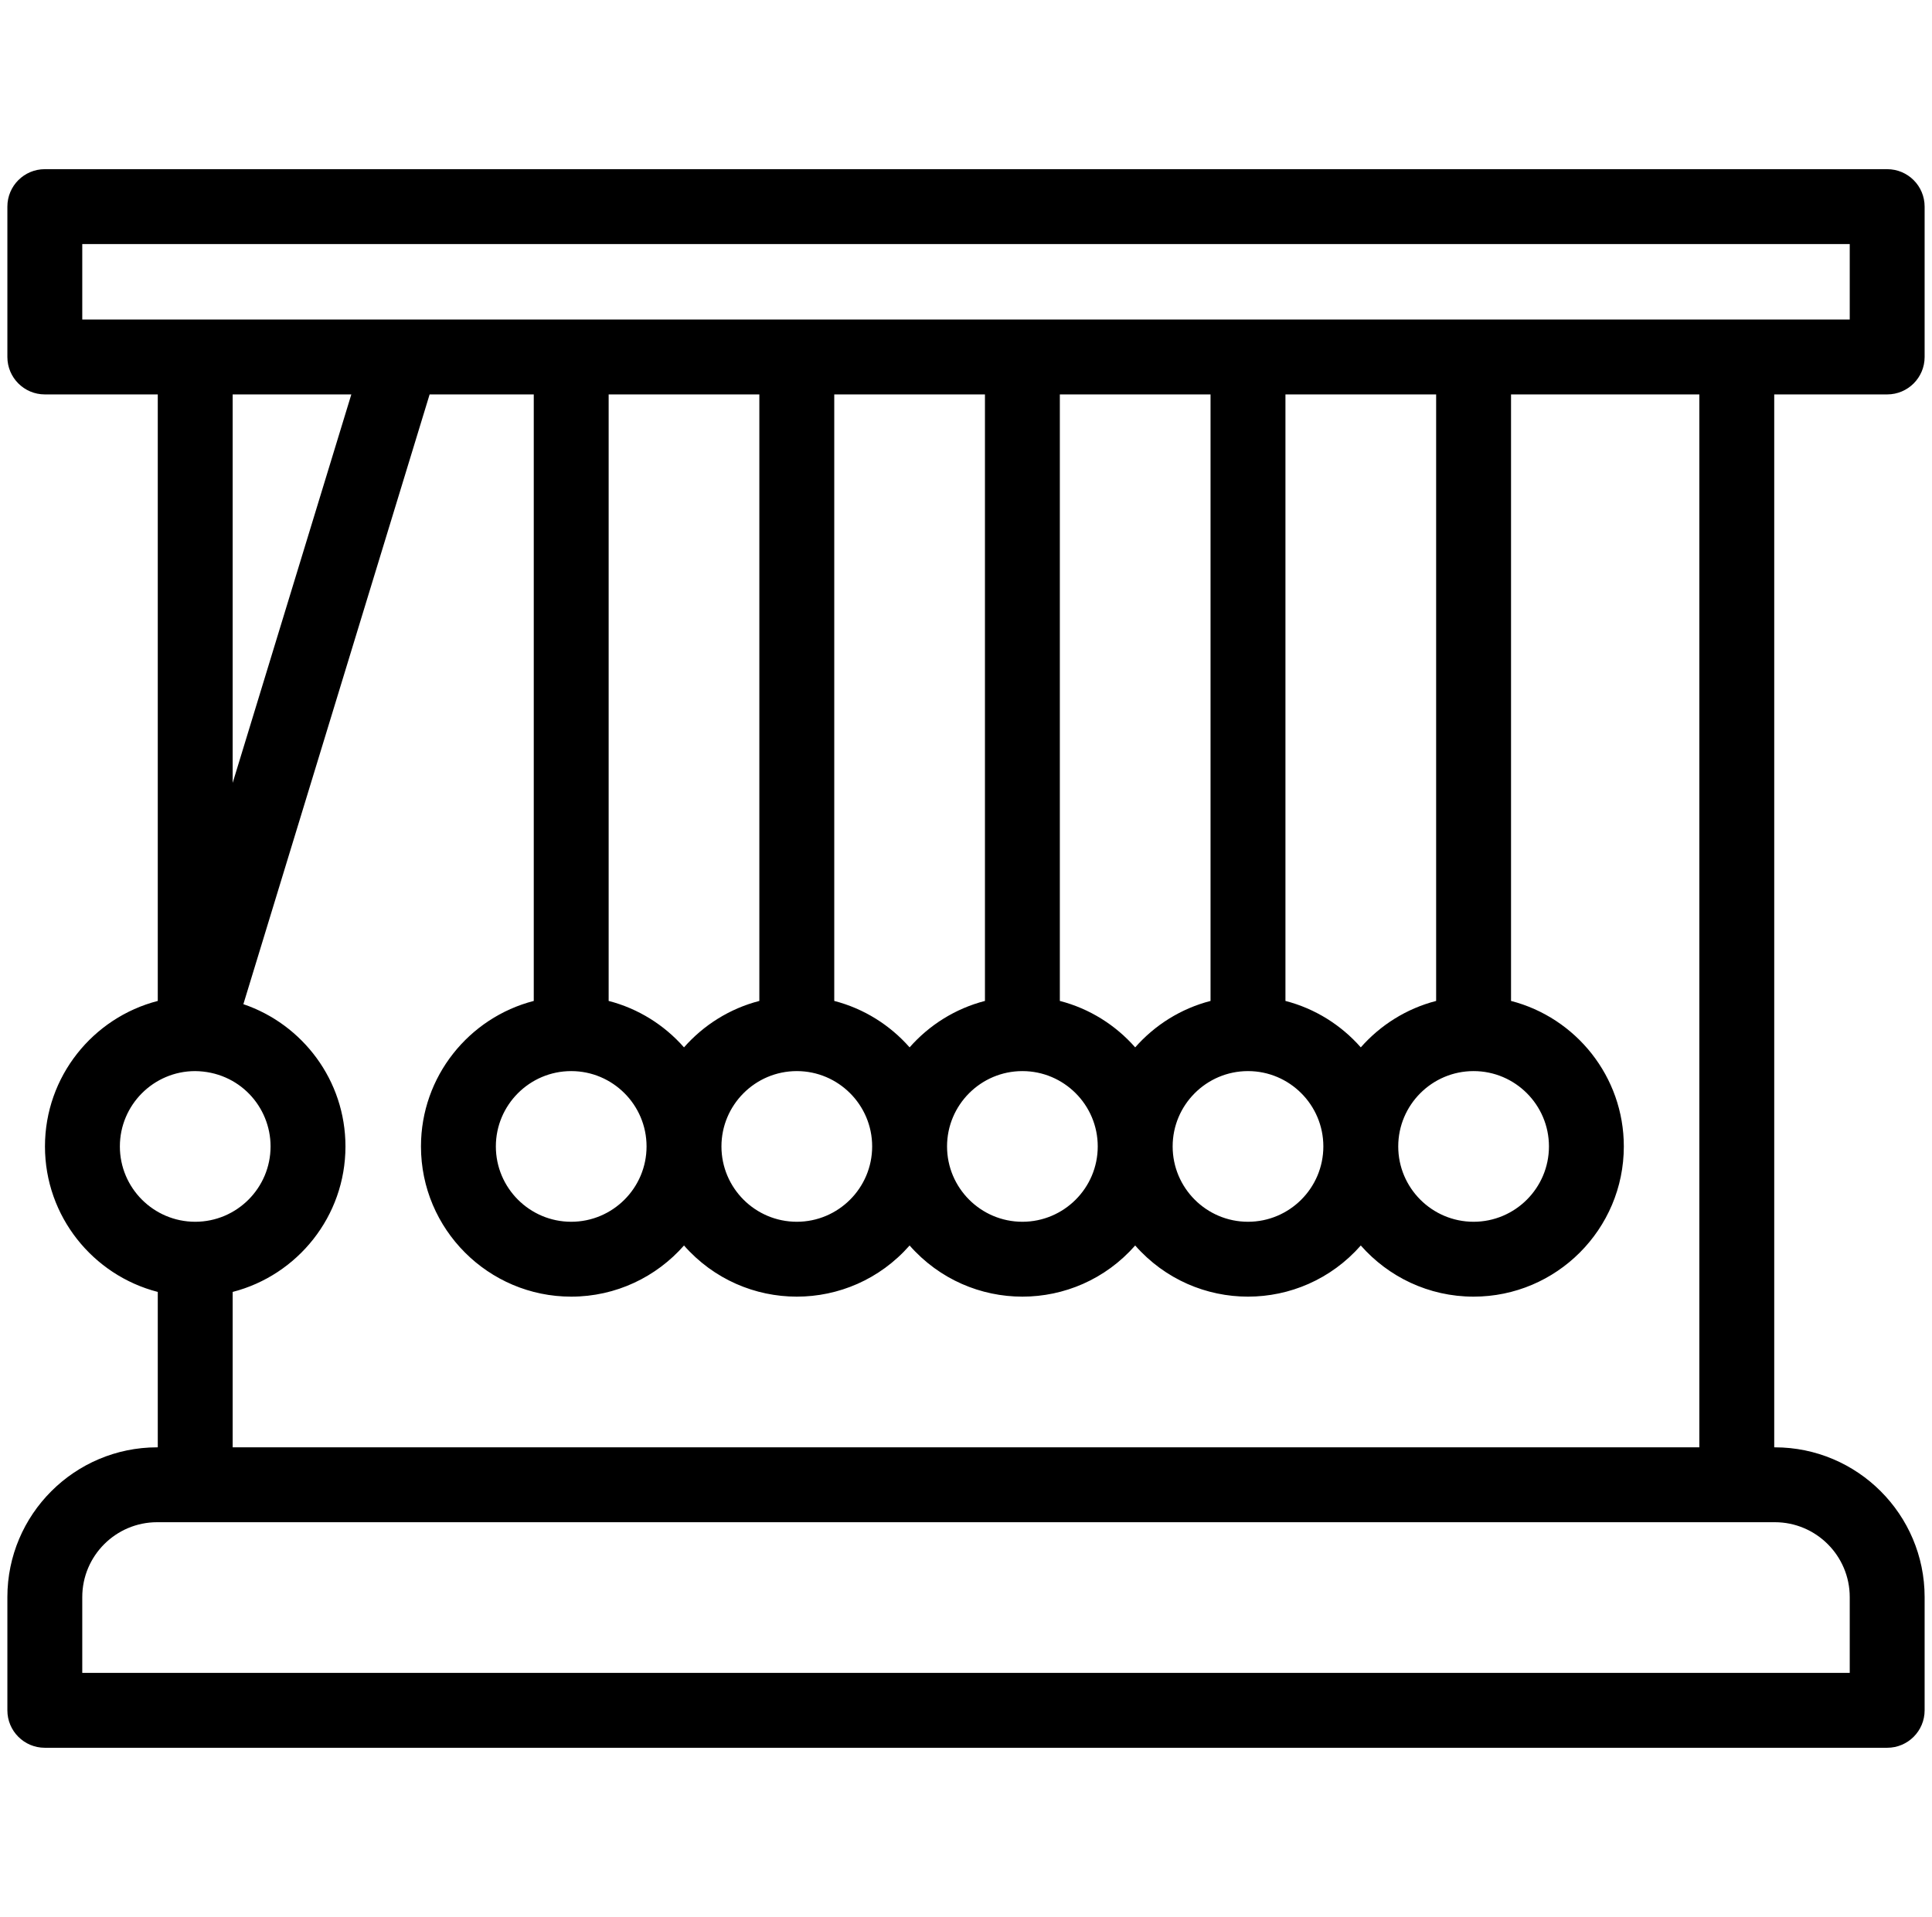 <svg width="131" height="130" viewBox="0 0 131 130" fill="none" xmlns="http://www.w3.org/2000/svg">
<g clip-path="url(#clip0_1_742)">
<path d="M127.961 26.748C129.363 26.748 130.5 25.611 130.5 24.209V14.012C130.5 12.609 129.363 11.473 127.961 11.473H3.039C1.637 11.473 0.5 12.609 0.5 14.012V24.209C0.5 25.611 1.637 26.748 3.039 26.748H10.698V67.88C6.305 69.012 3.049 73.006 3.049 77.747C3.049 82.488 6.305 86.483 10.698 87.614V98.153H10.656C5.056 98.153 0.5 102.709 0.5 108.309V115.989C0.5 117.391 1.637 118.528 3.039 118.528H127.961C129.363 118.528 130.5 117.391 130.5 115.989V108.309C130.5 102.709 125.944 98.153 120.344 98.153H120.302V26.748H127.961ZM5.578 16.551H125.422V21.67C119.598 21.67 16.154 21.67 5.578 21.67V16.551ZM99.917 72.638C102.735 72.638 105.027 74.93 105.027 77.747C105.027 80.565 102.735 82.856 99.917 82.856C97.1 82.856 94.808 80.565 94.808 77.747C94.808 74.93 97.1 72.638 99.917 72.638ZM97.378 67.88C95.369 68.398 93.6 69.516 92.269 71.029C90.938 69.516 89.169 68.398 87.16 67.88V26.748H97.378V67.88ZM38.731 72.638C41.548 72.638 43.84 74.93 43.84 77.747C43.84 80.565 41.548 82.856 38.731 82.856C35.914 82.856 33.622 80.565 33.622 77.747C33.622 74.93 35.914 72.638 38.731 72.638ZM41.27 67.88V26.748H51.488V67.88C49.479 68.398 47.71 69.516 46.379 71.029C45.049 69.516 43.279 68.398 41.27 67.88ZM54.028 72.638C56.845 72.638 59.137 74.93 59.137 77.747C59.137 80.565 56.845 82.856 54.028 82.856C51.21 82.856 48.918 80.565 48.918 77.747C48.918 74.93 51.21 72.638 54.028 72.638ZM56.567 67.88V26.748H66.785V67.88C64.776 68.398 63.006 69.516 61.676 71.029C60.345 69.516 58.576 68.398 56.567 67.88ZM69.324 72.638C72.141 72.638 74.433 74.93 74.433 77.747C74.433 80.565 72.141 82.856 69.324 82.856C66.507 82.856 64.215 80.565 64.215 77.747C64.215 74.93 66.507 72.638 69.324 72.638ZM71.863 67.88V26.748H82.081V67.88C80.072 68.398 78.303 69.516 76.972 71.029C75.642 69.516 73.873 68.398 71.863 67.88ZM84.621 72.638C87.438 72.638 89.73 74.93 89.73 77.747C89.73 80.565 87.438 82.856 84.621 82.856C81.803 82.856 79.512 80.565 79.512 77.747C79.512 74.93 81.803 72.638 84.621 72.638ZM23.822 26.748L15.776 53.093V26.748H23.822ZM8.128 77.747C8.128 74.933 10.415 72.643 13.229 72.638C16.212 72.669 18.346 75.052 18.346 77.747C18.346 80.565 16.054 82.856 13.237 82.856C10.419 82.856 8.128 80.565 8.128 77.747ZM125.422 108.309V113.45H5.578V108.309C5.578 105.509 7.856 103.231 10.656 103.231H120.344C123.144 103.231 125.422 105.509 125.422 108.309ZM115.224 98.153H15.776V87.614C20.169 86.483 23.424 82.488 23.424 77.747C23.424 73.272 20.522 69.464 16.502 68.1L29.131 26.748H36.192V67.88C31.799 69.011 28.544 73.006 28.544 77.747C28.544 83.364 33.114 87.934 38.731 87.934C41.776 87.934 44.511 86.59 46.379 84.465C50.444 89.087 57.605 89.094 61.676 84.465C65.749 89.096 72.91 89.085 76.972 84.465C81.045 89.096 88.206 89.084 92.269 84.465C94.137 86.59 96.872 87.934 99.917 87.934C105.534 87.934 110.104 83.364 110.104 77.747C110.104 73.006 106.849 69.011 102.456 67.88V26.748H115.224V98.153H115.224Z" fill="black"/>
</g>
<defs>
<clipPath id="clip0_1_742">
<rect width="130" height="130" fill="white" transform="translate(0.5)"/>
</clipPath>
</defs>
</svg>
